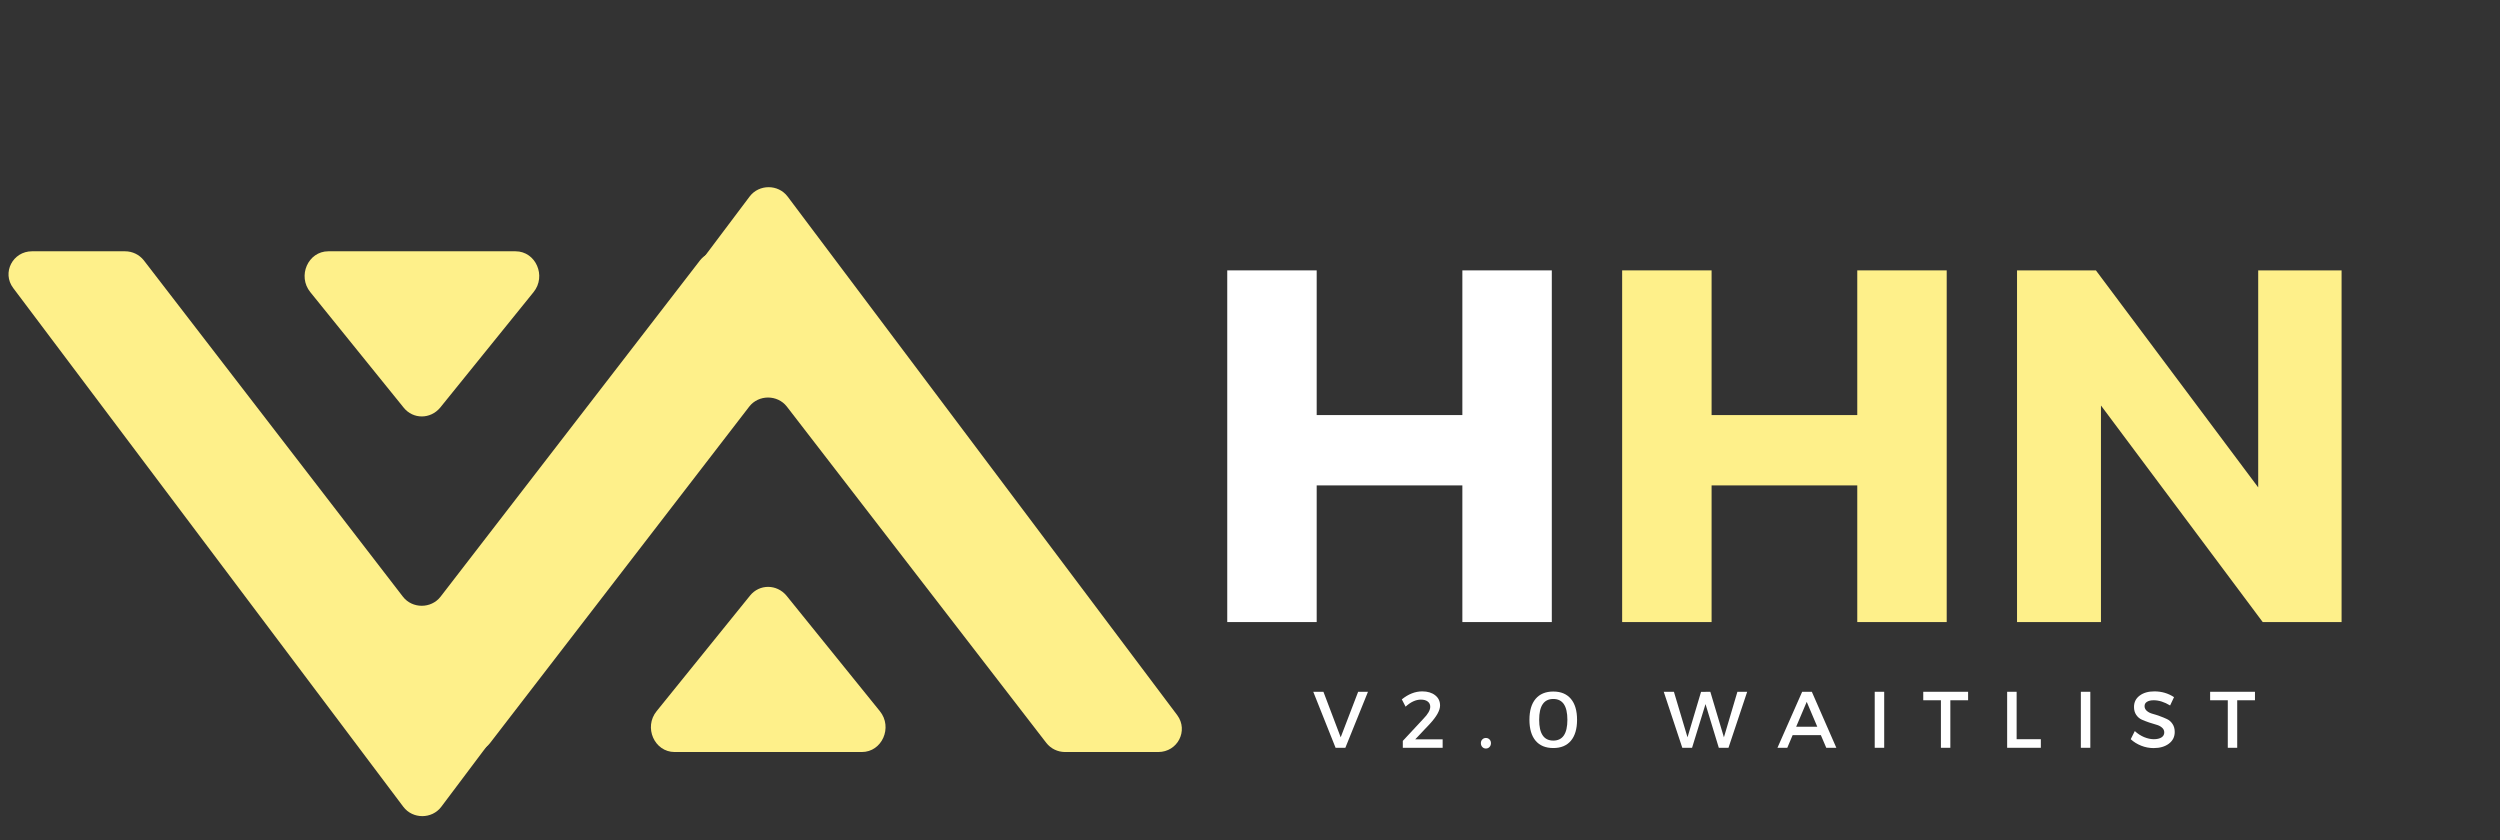 <svg xmlns="http://www.w3.org/2000/svg" xmlns:xlink="http://www.w3.org/1999/xlink" width="1050" zoomAndPan="magnify" viewBox="0 0 787.5 264.75" height="353" preserveAspectRatio="xMidYMid meet" version="1.0"><rect x="0" y="0" width="787.5" height="264.75" fill="#333333" stroke="none"/><defs><g/><clipPath id="f5460171b5"><path d="M 111 58 L 373 58 L 373 236.887 L 111 236.887 Z M 111 58 " clip-rule="nonzero"/></clipPath><clipPath id="5aafb3b013"><path d="M 205 184 L 279 184 L 279 236.887 L 205 236.887 Z M 205 184 " clip-rule="nonzero"/></clipPath><clipPath id="b65b8c0c32"><path d="M 2 79.156 L 264 79.156 L 264 258 L 2 258 Z M 2 79.156 " clip-rule="nonzero"/></clipPath><clipPath id="12eb6e2dbf"><path d="M 95 79.156 L 170 79.156 L 170 132 L 95 132 Z M 95 79.156 " clip-rule="nonzero"/></clipPath></defs><g fill="#ffffff" fill-opacity="1"><g transform="translate(375.505, 195.95)"><g><path d="M 113.312 0 L 85.141 0 L 85.141 -43.047 L 39.25 -43.047 L 39.25 0 L 11.078 0 L 11.078 -110.781 L 39.25 -110.781 L 39.25 -65.203 L 85.141 -65.203 L 85.141 -110.781 L 113.312 -110.781 Z M 113.312 0 "/></g></g></g><g fill="#fef08a" fill-opacity="1"><g transform="translate(499.9, 195.95)"><g><path d="M 113.312 0 L 85.141 0 L 85.141 -43.047 L 39.25 -43.047 L 39.25 0 L 11.078 0 L 11.078 -110.781 L 39.25 -110.781 L 39.25 -65.203 L 85.141 -65.203 L 85.141 -110.781 L 113.312 -110.781 Z M 113.312 0 "/></g></g></g><g fill="#fef08a" fill-opacity="1"><g transform="translate(624.286, 195.95)"><g><path d="M 113.312 0 L 88.469 0 L 37.516 -68.219 L 37.516 0 L 11.078 0 L 11.078 -110.781 L 35.922 -110.781 L 87.047 -42.422 L 87.047 -110.781 L 113.312 -110.781 Z M 113.312 0 "/></g></g></g><g fill="#ffffff" fill-opacity="1"><g transform="translate(413.599, 235.552)"><g><path d="M 10.188 0 L 7.109 0 L 0.078 -17.641 L 3.281 -17.641 L 8.719 -3.297 L 14.219 -17.641 L 17.312 -17.641 Z M 10.188 0 "/></g></g></g><g fill="#ffffff" fill-opacity="1"><g transform="translate(440.745, 235.552)"><g><path d="M 7.266 -17.766 C 8.941 -17.766 10.297 -17.359 11.328 -16.547 C 12.359 -15.742 12.875 -14.672 12.875 -13.328 C 12.875 -11.785 11.801 -9.852 9.656 -7.531 L 5.062 -2.672 L 13.688 -2.672 L 13.688 0 L 1.141 0 L 1.141 -2.172 L 7.641 -9.156 C 9.066 -10.613 9.781 -11.863 9.781 -12.906 C 9.781 -13.613 9.52 -14.164 9 -14.562 C 8.477 -14.969 7.754 -15.172 6.828 -15.172 C 5.234 -15.172 3.629 -14.43 2.016 -12.953 L 0.828 -15.25 C 2.898 -16.926 5.047 -17.766 7.266 -17.766 Z M 7.266 -17.766 "/></g></g></g><g fill="#ffffff" fill-opacity="1"><g transform="translate(465.321, 235.552)"><g><path d="M 1.609 -2.625 C 1.91 -2.938 2.285 -3.094 2.734 -3.094 C 3.191 -3.094 3.57 -2.938 3.875 -2.625 C 4.176 -2.32 4.328 -1.938 4.328 -1.469 C 4.328 -0.977 4.176 -0.57 3.875 -0.25 C 3.57 0.07 3.191 0.234 2.734 0.234 C 2.285 0.234 1.91 0.07 1.609 -0.25 C 1.305 -0.57 1.156 -0.977 1.156 -1.469 C 1.156 -1.938 1.305 -2.32 1.609 -2.625 Z M 1.609 -2.625 "/></g></g></g><g fill="#ffffff" fill-opacity="1"><g transform="translate(480.571, 235.552)"><g><path d="M 8.719 -17.719 C 11.125 -17.719 12.973 -16.945 14.266 -15.406 C 15.555 -13.875 16.203 -11.676 16.203 -8.812 C 16.203 -5.957 15.555 -3.758 14.266 -2.219 C 12.973 -0.688 11.125 0.078 8.719 0.078 C 6.301 0.078 4.441 -0.688 3.141 -2.219 C 1.848 -3.758 1.203 -5.957 1.203 -8.812 C 1.203 -11.676 1.848 -13.875 3.141 -15.406 C 4.441 -16.945 6.301 -17.719 8.719 -17.719 Z M 8.719 -15.375 C 5.75 -15.375 4.266 -13.188 4.266 -8.812 C 4.266 -4.445 5.75 -2.266 8.719 -2.266 C 11.676 -2.266 13.156 -4.445 13.156 -8.812 C 13.156 -13.188 11.676 -15.375 8.719 -15.375 Z M 8.719 -15.375 "/></g></g></g><g fill="#ffffff" fill-opacity="1"><g transform="translate(507.743, 235.552)"><g/></g></g><g fill="#ffffff" fill-opacity="1"><g transform="translate(524.002, 235.552)"><g><path d="M 20.469 0 L 17.422 0 L 13.234 -13.766 L 9 0 L 5.922 0 L 0.078 -17.641 L 3.281 -17.641 L 7.562 -3.297 L 11.828 -17.609 L 14.75 -17.641 L 19.031 -3.297 L 23.281 -17.641 L 26.359 -17.641 Z M 20.469 0 "/></g></g></g><g fill="#ffffff" fill-opacity="1"><g transform="translate(559.868, 235.552)"><g><path d="M 13.703 -3.984 L 4.812 -3.984 L 3.125 0 L 0.031 0 L 7.812 -17.641 L 10.859 -17.641 L 18.578 0 L 15.406 0 Z M 12.578 -6.625 L 9.25 -14.469 L 5.922 -6.625 Z M 12.578 -6.625 "/></g></g></g><g fill="#ffffff" fill-opacity="1"><g transform="translate(588.224, 235.552)"><g><path d="M 5.297 0 L 2.312 0 L 2.312 -17.641 L 5.297 -17.641 Z M 5.297 0 "/></g></g></g><g fill="#ffffff" fill-opacity="1"><g transform="translate(605.592, 235.552)"><g><path d="M 14.359 -14.969 L 8.766 -14.969 L 8.766 0 L 5.797 0 L 5.797 -14.969 L 0.234 -14.969 L 0.234 -17.641 L 14.359 -17.641 Z M 14.359 -14.969 "/></g></g></g><g fill="#ffffff" fill-opacity="1"><g transform="translate(629.941, 235.552)"><g><path d="M 5.297 -2.703 L 12.922 -2.703 L 12.922 0 L 2.312 0 L 2.312 -17.641 L 5.297 -17.641 Z M 5.297 -2.703 "/></g></g></g><g fill="#ffffff" fill-opacity="1"><g transform="translate(653.155, 235.552)"><g><path d="M 5.297 0 L 2.312 0 L 2.312 -17.641 L 5.297 -17.641 Z M 5.297 0 "/></g></g></g><g fill="#ffffff" fill-opacity="1"><g transform="translate(670.523, 235.552)"><g><path d="M 8.109 -17.766 C 10.398 -17.766 12.461 -17.16 14.297 -15.953 L 13.062 -13.328 C 11.258 -14.422 9.535 -14.969 7.891 -14.969 C 6.992 -14.969 6.289 -14.805 5.781 -14.484 C 5.27 -14.172 5.016 -13.719 5.016 -13.125 C 5.016 -12.539 5.25 -12.039 5.719 -11.625 C 6.188 -11.219 6.773 -10.914 7.484 -10.719 C 8.191 -10.531 8.957 -10.285 9.781 -9.984 C 10.602 -9.691 11.363 -9.379 12.062 -9.047 C 12.77 -8.723 13.352 -8.211 13.812 -7.516 C 14.281 -6.828 14.516 -5.984 14.516 -4.984 C 14.516 -3.441 13.895 -2.207 12.656 -1.281 C 11.426 -0.363 9.828 0.094 7.859 0.094 C 6.516 0.094 5.211 -0.156 3.953 -0.656 C 2.691 -1.156 1.594 -1.836 0.656 -2.703 L 1.938 -5.266 C 2.832 -4.441 3.812 -3.805 4.875 -3.359 C 5.945 -2.922 6.957 -2.703 7.906 -2.703 C 8.945 -2.703 9.758 -2.891 10.344 -3.266 C 10.926 -3.641 11.219 -4.164 11.219 -4.844 C 11.219 -5.445 10.977 -5.953 10.5 -6.359 C 10.031 -6.773 9.441 -7.078 8.734 -7.266 C 8.035 -7.461 7.273 -7.695 6.453 -7.969 C 5.629 -8.25 4.863 -8.547 4.156 -8.859 C 3.445 -9.172 2.859 -9.672 2.391 -10.359 C 1.922 -11.047 1.688 -11.879 1.688 -12.859 C 1.688 -14.348 2.273 -15.535 3.453 -16.422 C 4.629 -17.316 6.18 -17.766 8.109 -17.766 Z M 8.109 -17.766 "/></g></g></g><g fill="#ffffff" fill-opacity="1"><g transform="translate(695.956, 235.552)"><g><path d="M 14.359 -14.969 L 8.766 -14.969 L 8.766 0 L 5.797 0 L 5.797 -14.969 L 0.234 -14.969 L 0.234 -17.641 L 14.359 -17.641 Z M 14.359 -14.969 "/></g></g></g><g clip-path="url(#f5460171b5)"><path fill="#fef08a" d="M 364.824 236.887 L 335.52 236.887 C 333.156 236.887 331.031 235.824 329.613 234.051 L 247.844 128.059 C 244.891 124.277 238.98 124.277 236.027 128.059 L 154.375 234.051 C 152.957 235.824 150.832 236.887 148.469 236.887 L 119.164 236.887 C 113.137 236.887 109.594 230.152 113.254 225.309 L 236.145 61.887 C 239.098 57.988 245.125 57.988 248.078 61.887 L 370.852 225.309 C 374.398 230.152 370.969 236.887 364.824 236.887 Z M 364.824 236.887 " fill-opacity="1" fill-rule="nonzero"/></g><g clip-path="url(#5aafb3b013)"><path fill="#fef08a" d="M 271.477 236.887 L 212.512 236.887 C 206.133 236.887 202.703 229.09 206.84 224.008 L 236.262 187.613 C 239.219 183.949 244.652 183.949 247.727 187.613 L 277.148 224.008 C 281.285 229.09 277.855 236.887 271.477 236.887 Z M 271.477 236.887 " fill-opacity="1" fill-rule="nonzero"/></g><g clip-path="url(#b65b8c0c32)"><path fill="#fef08a" d="M 255.738 79.156 L 226.434 79.156 C 224.07 79.156 221.941 80.219 220.523 81.992 L 138.754 187.984 C 135.801 191.766 129.895 191.766 126.938 187.984 L 45.289 81.992 C 43.871 80.219 41.742 79.156 39.379 79.156 L 10.074 79.156 C 4.047 79.156 0.504 85.891 4.168 90.738 L 127.059 254.156 C 130.012 258.055 136.039 258.055 138.992 254.156 L 261.762 90.738 C 265.309 85.891 261.883 79.156 255.738 79.156 Z M 255.738 79.156 " fill-opacity="1" fill-rule="nonzero"/></g><g clip-path="url(#12eb6e2dbf)"><path fill="#fef08a" d="M 162.387 79.156 L 103.426 79.156 C 97.043 79.156 93.617 86.957 97.754 92.035 L 127.176 128.43 C 130.129 132.094 135.566 132.094 138.637 128.43 L 168.059 92.035 C 172.195 86.957 168.77 79.156 162.387 79.156 Z M 162.387 79.156 " fill-opacity="1" fill-rule="nonzero"/></g></svg>